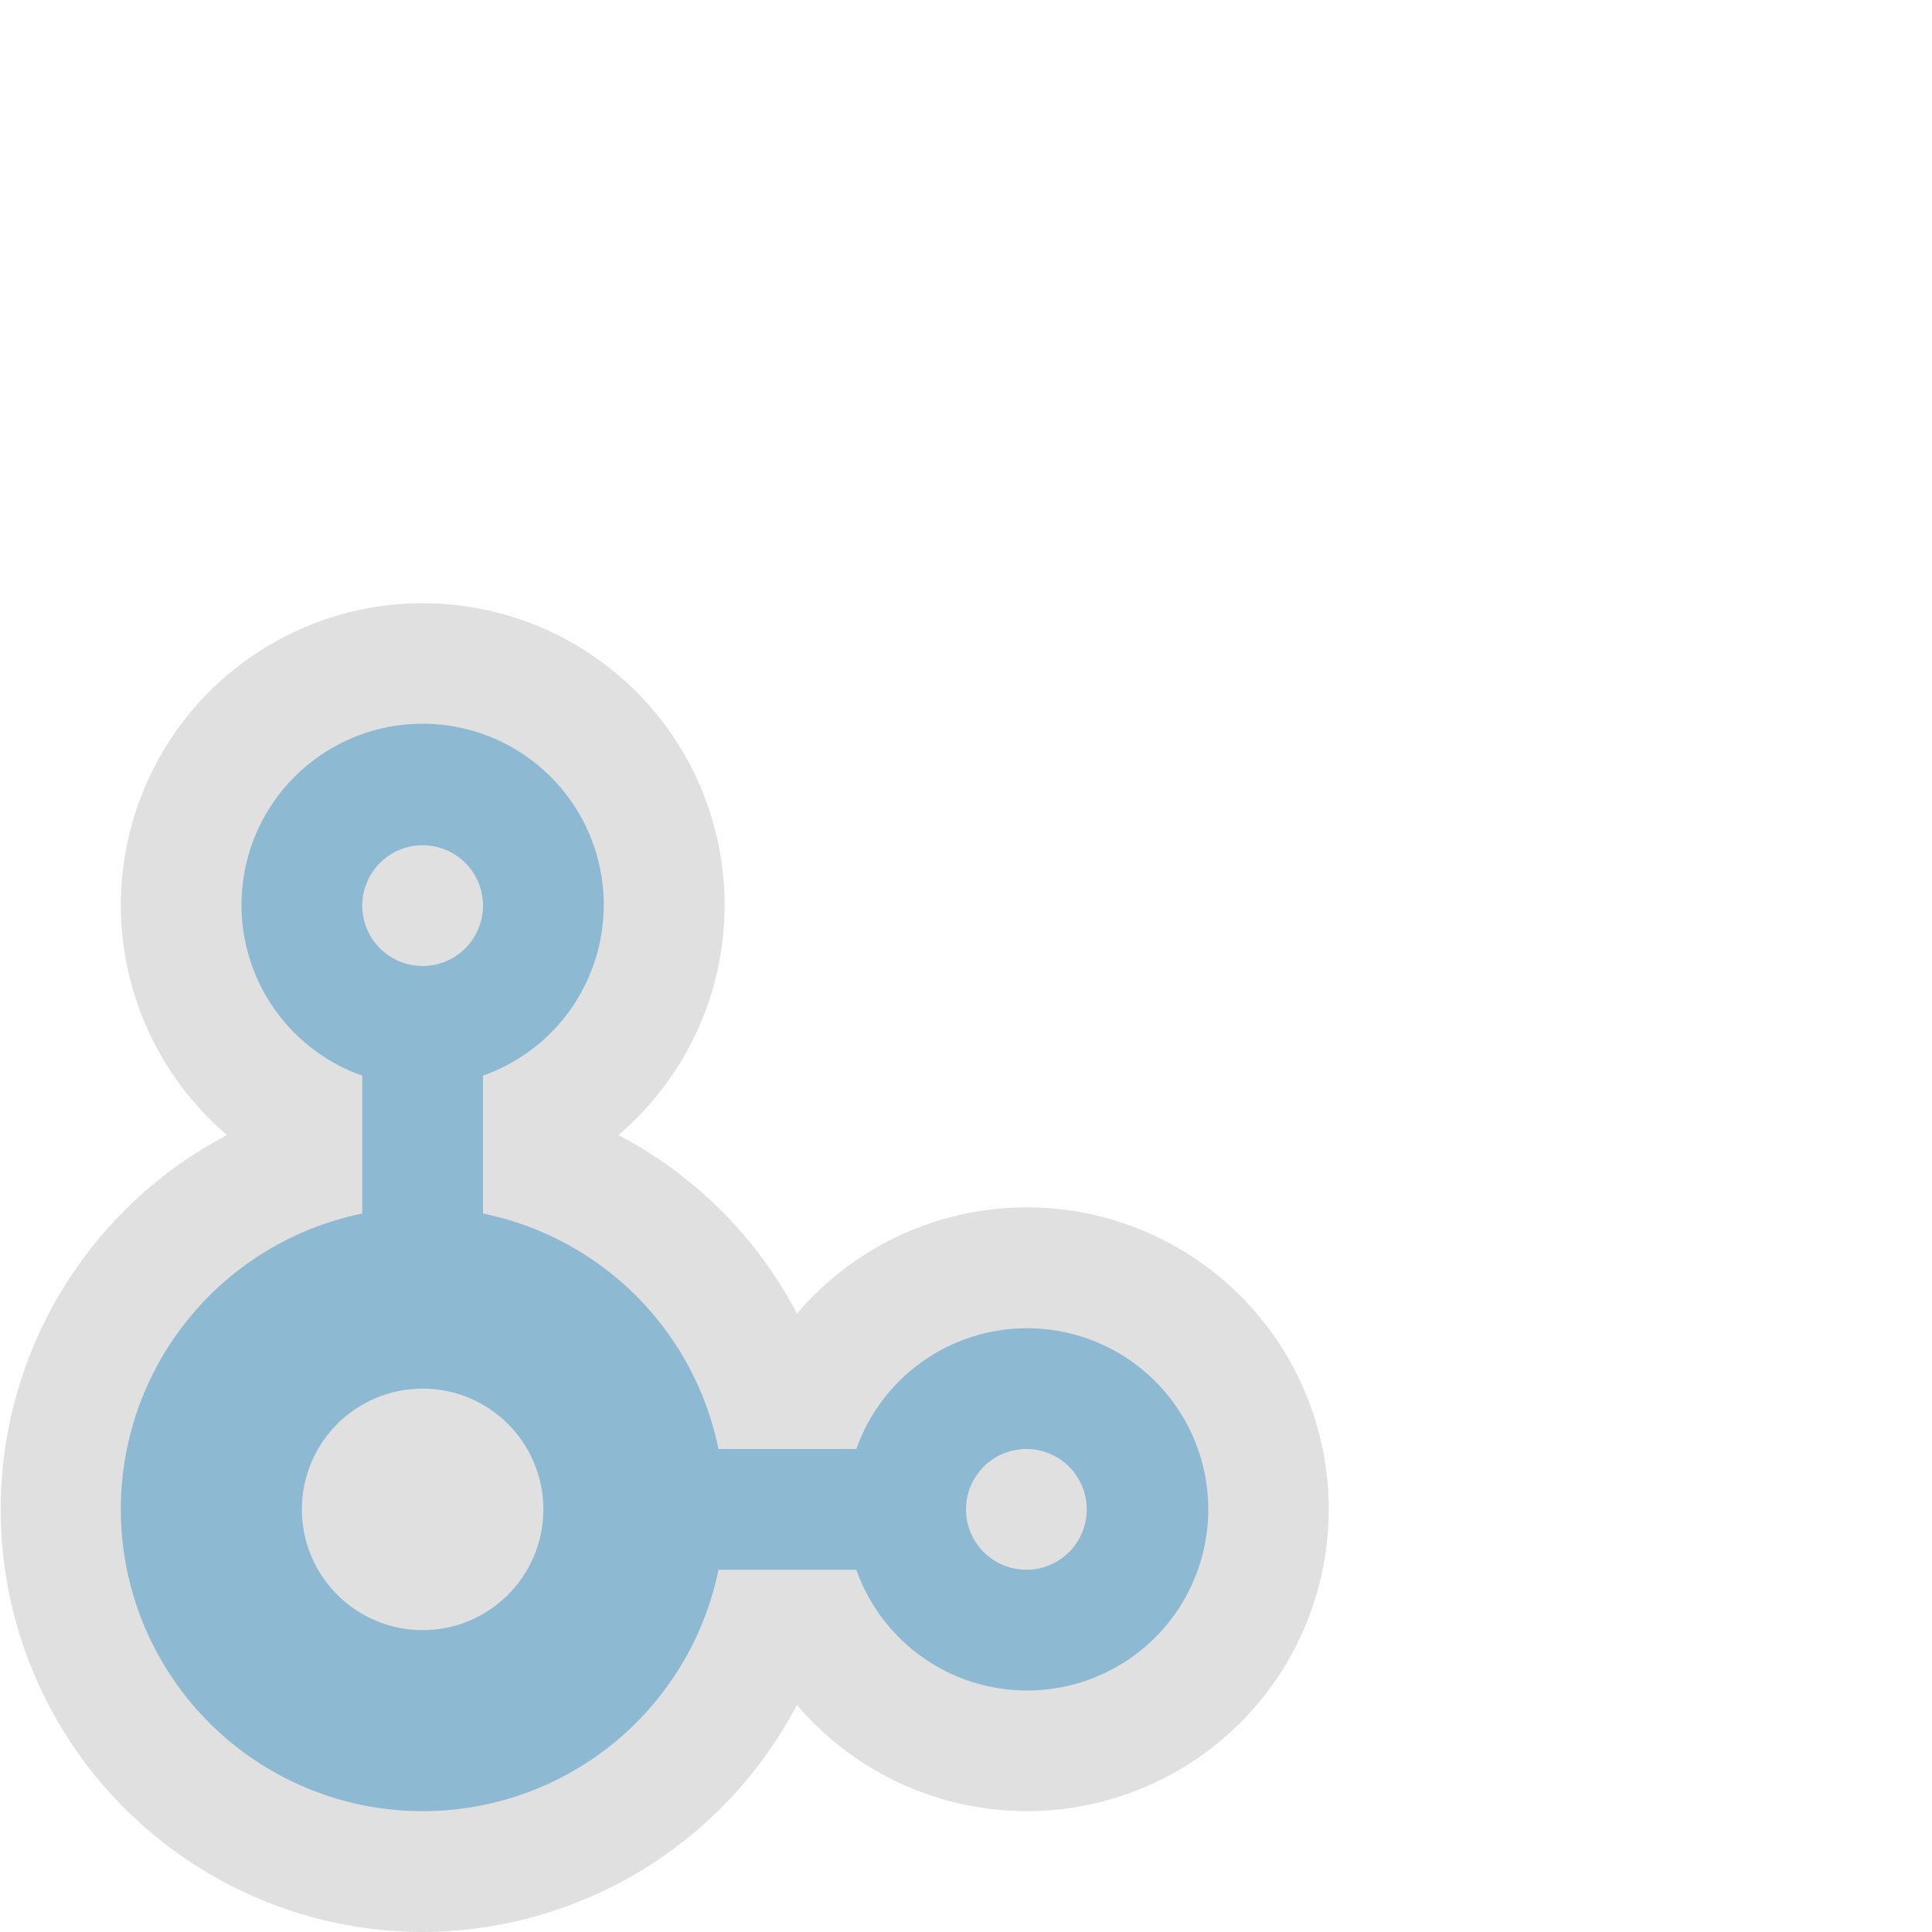 <svg xmlns="http://www.w3.org/2000/svg" width="16" height="16" viewBox="0 0 16 16">
	<g opacity="0.8">
		<path d="M3.5,16A3.5,3.5,0,0,1,1.881,9.4a2.5,2.5,0,1,1,3.24,0A3.5,3.5,0,0,1,6.6,10.879a2.5,2.5,0,1,1,0,3.24A3.513,3.513,0,0,1,3.5,16Z" fill="#d8d8d8"/>
		<path d="M8.5,11a1.5,1.5,0,0,0-1.408,1H5.95A2.5,2.5,0,0,0,4,10.05V8.908a1.5,1.5,0,1,0-1,0V10.05A2.5,2.5,0,1,0,5.95,13H7.092A1.5,1.5,0,1,0,8.5,11Z" fill="#71a7c7"/>
		<circle cx="3.5" cy="7.5" r="0.5" fill="#d8d8d8"/>
		<circle cx="8.5" cy="12.5" r="0.5" fill="#d8d8d8"/>
		<circle cx="3.5" cy="12.5" r="1" fill="#d8d8d8"/>
	</g>
</svg>